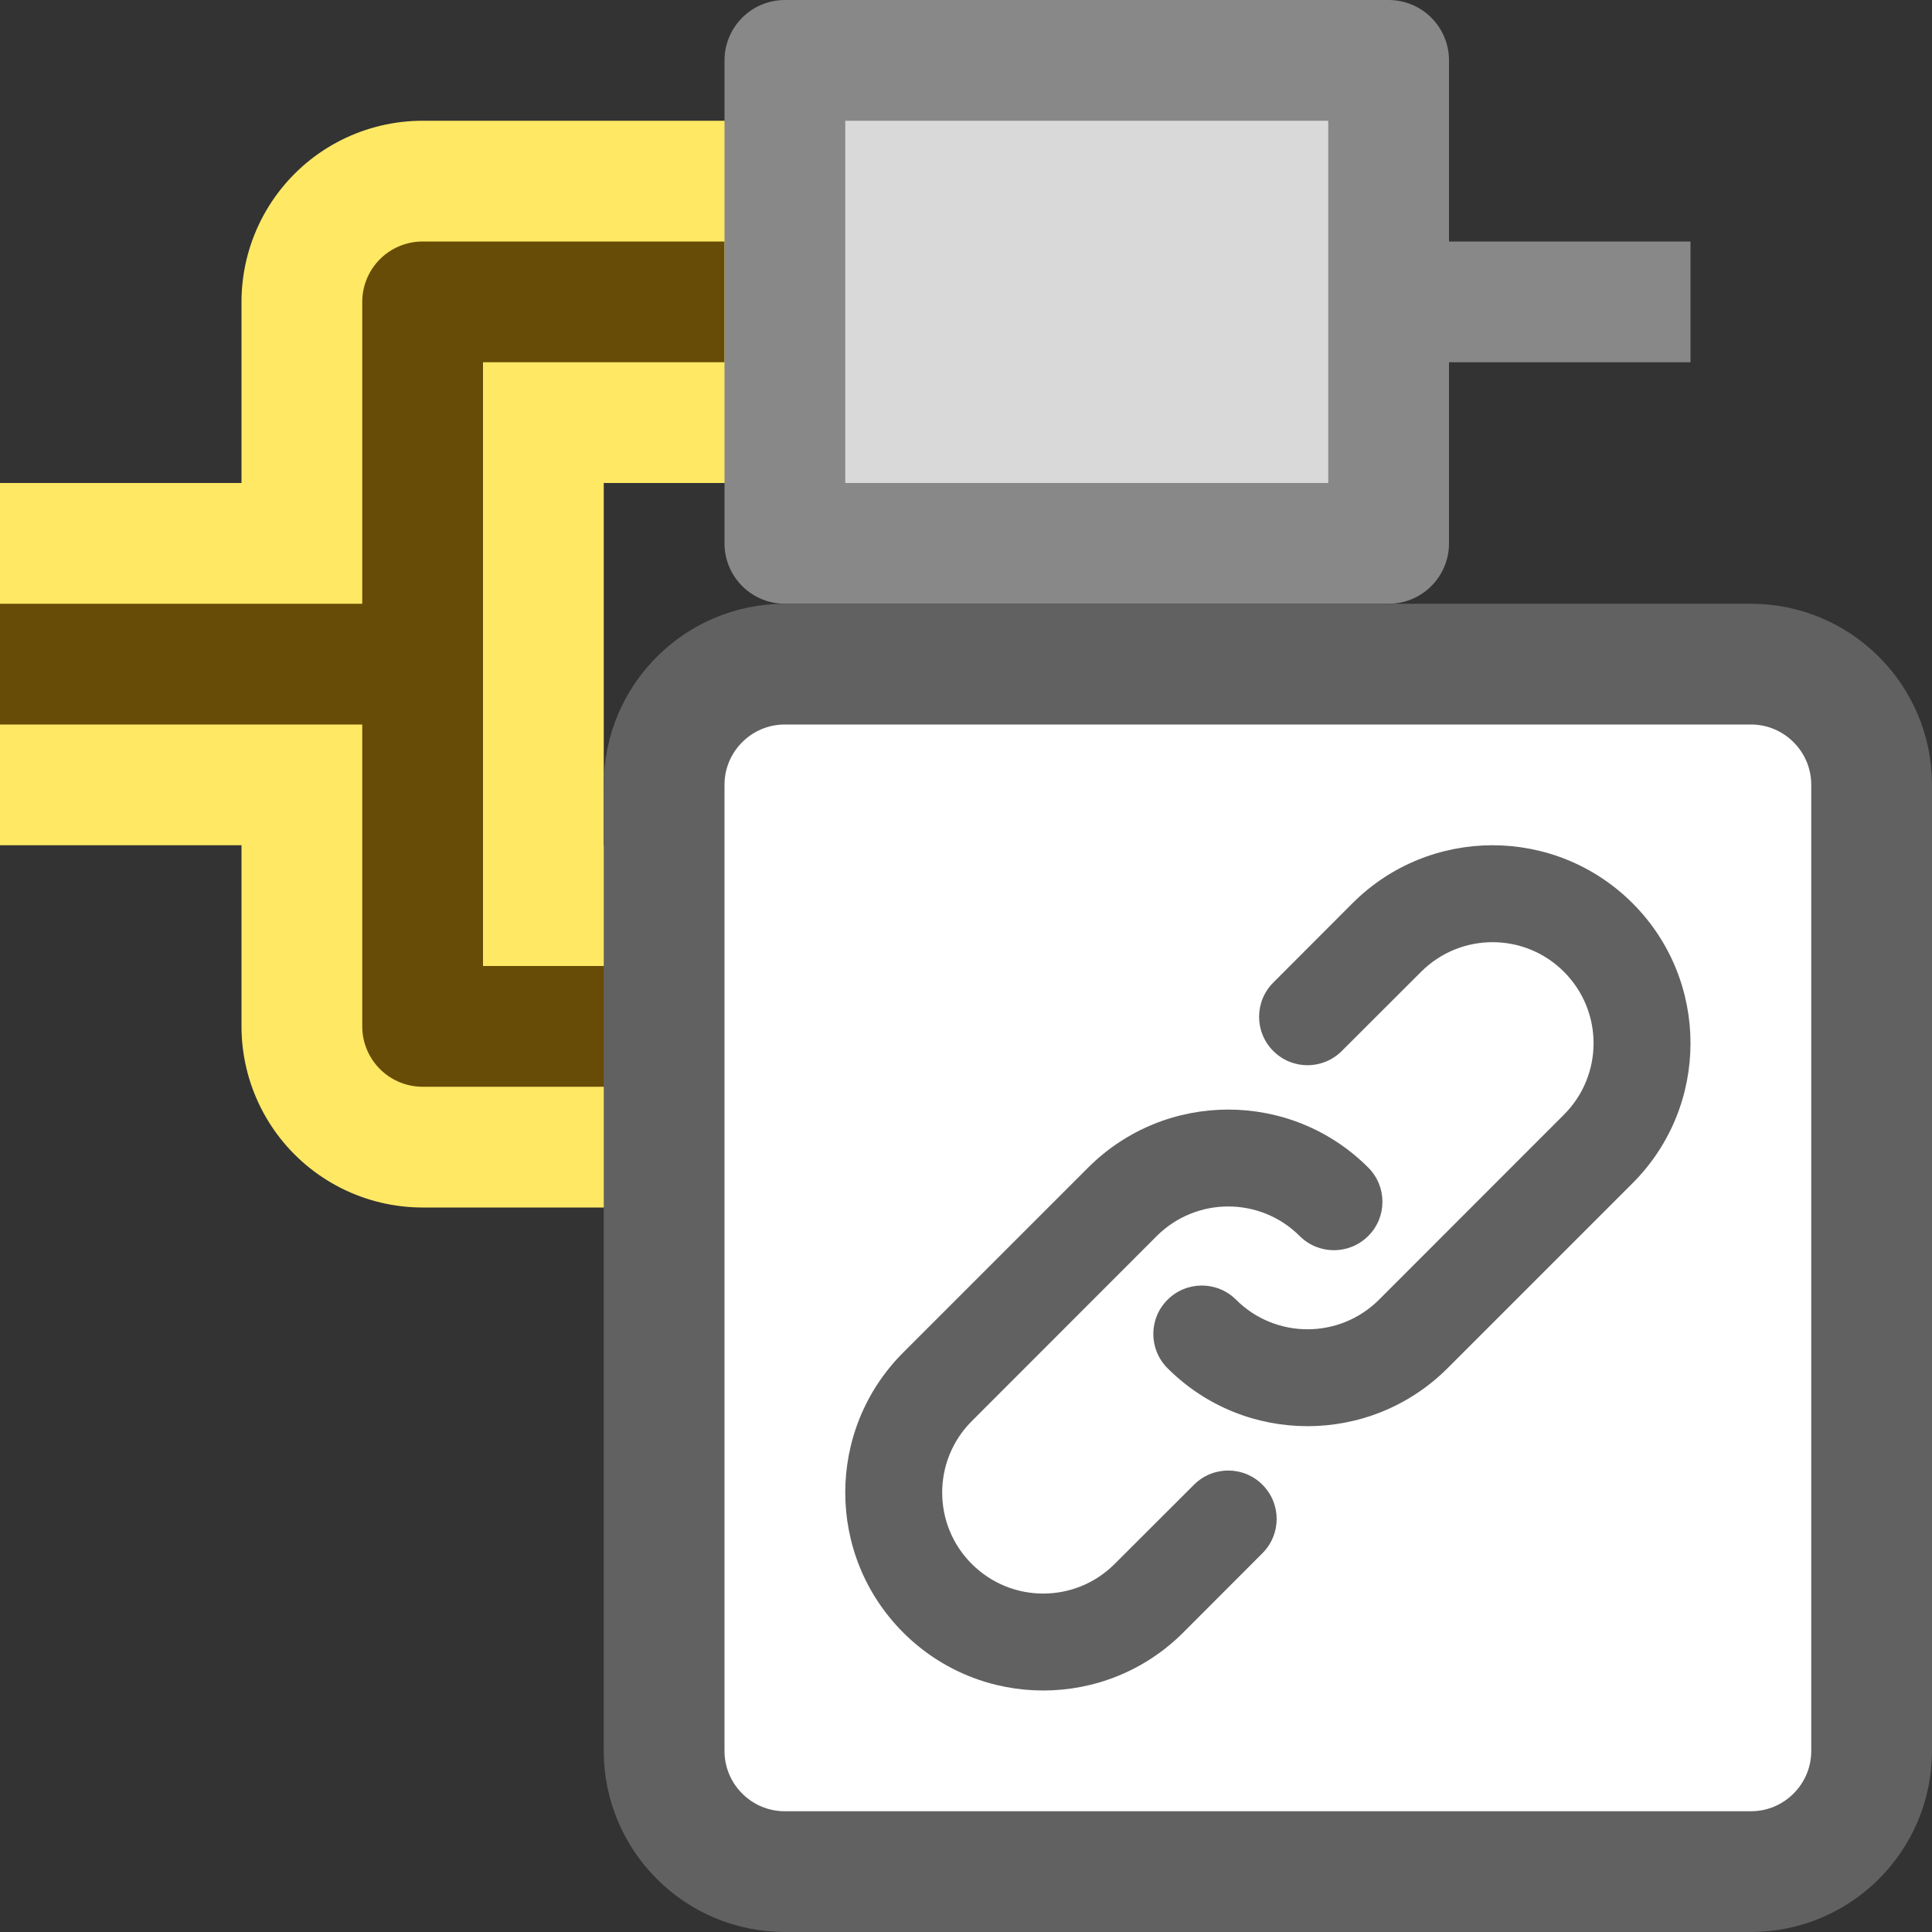 <svg width="16" height="16" viewBox="0 0 16 16" fill="none" xmlns="http://www.w3.org/2000/svg">
<rect x="0" y="0" width="16" height="16" fill="#333333" stroke="none"/>
<path d="M5.5 2.5H3.5V5.5M5.5 8.5H3.5V5.5M3.5 5.5H1.5" stroke="#FFE864" stroke-width="3" stroke-linecap="square" stroke-linejoin="round"/>
<path d="M5.5 2.5H3.5V5.5M5.5 8.5H3.5V5.5M3.5 5.5H0.5" stroke="#674C07" stroke-linecap="square" stroke-linejoin="round"/>
<path d="M11.5 4.5H6.5V2.5V0.5H11.5V2.5V4.5Z" fill="#D9D9D9"/>
<path d="M11.5 2.5V4.5H6.5V2.5V0.5H11.5V2.5ZM11.5 2.5H13.5" stroke="#888889" stroke-linecap="square" stroke-linejoin="round"/>
<path d="M11.5 10.5H6.5V8.5V6.5H11.5V10.5Z" fill="#D9D9D9" stroke="#888889" stroke-linecap="round" stroke-linejoin="round"/>
<path d="M5.5 6.5C5.5 5.948 5.948 5.5 6.5 5.5H14.5C15.052 5.5 15.5 5.948 15.5 6.5V14.5C15.5 15.052 15.052 15.5 14.5 15.5H6.5C5.948 15.5 5.5 15.052 5.5 14.5V6.5Z" fill="#FFFFFF" stroke="#616161"/>
<path fill-rule="evenodd" clip-rule="evenodd" d="M10.763 10.236C10.437 9.91 9.907 9.91 9.58 10.236L8.048 11.769C7.721 12.096 7.721 12.626 8.048 12.952C8.375 13.279 8.904 13.279 9.231 12.952L9.888 12.296C10.045 12.139 10.299 12.139 10.455 12.296C10.612 12.452 10.612 12.706 10.455 12.863L9.799 13.52C9.159 14.16 8.12 14.16 7.48 13.52C6.84 12.88 6.84 11.841 7.48 11.201L9.012 9.669C9.653 9.029 10.691 9.029 11.331 9.669C11.488 9.826 11.488 10.08 11.331 10.236C11.174 10.393 10.92 10.393 10.763 10.236Z" fill="#616162"/>
<path fill-rule="evenodd" clip-rule="evenodd" d="M10.237 10.764C10.563 11.09 11.093 11.09 11.42 10.764L12.952 9.231C13.279 8.904 13.279 8.375 12.952 8.048C12.626 7.721 12.096 7.721 11.769 8.048L11.112 8.704C10.955 8.861 10.701 8.861 10.545 8.704C10.388 8.548 10.388 8.294 10.545 8.137L11.201 7.48C11.841 6.84 12.88 6.84 13.52 7.48C14.16 8.12 14.16 9.159 13.52 9.799L11.988 11.331C11.347 11.971 10.309 11.971 9.669 11.331C9.512 11.174 9.512 10.92 9.669 10.764C9.826 10.607 10.08 10.607 10.237 10.764Z" fill="#616162"/>
</svg>
